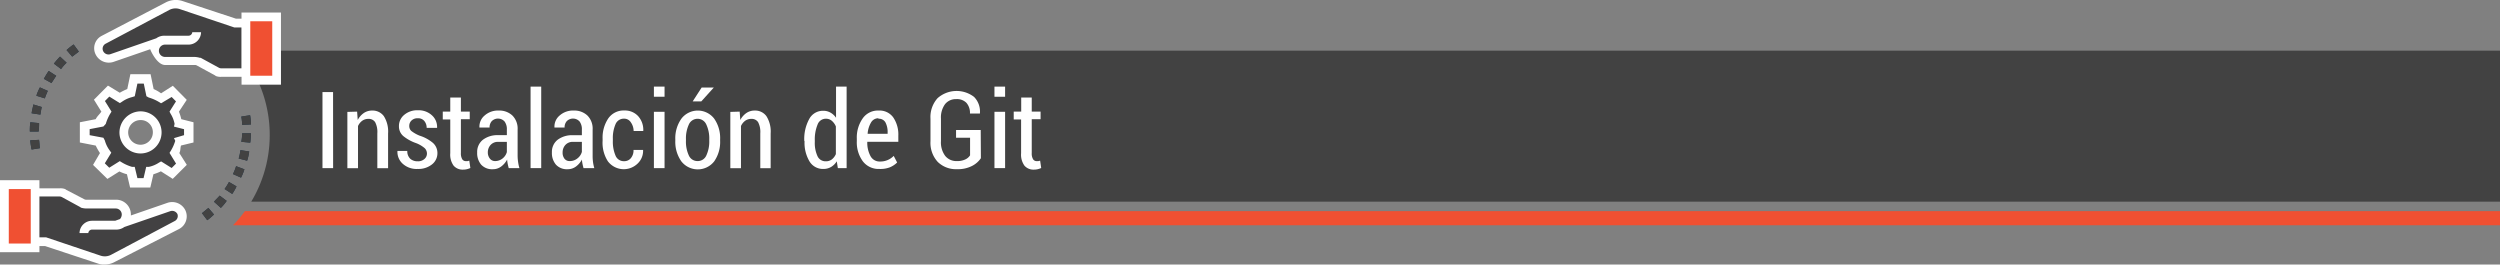 <svg xmlns="http://www.w3.org/2000/svg" viewBox="0 0 443.91 46.97"><rect x="0" y="0" width="443.91" height="46.97" fill="#808080" stroke="none"/><defs><style>.cls-1{fill:#424242;}.cls-2{fill:#fff;}.cls-3{fill:#424142;}.cls-4{fill:#4fbf9f;}.cls-5{fill:#fdbf5e;}.cls-6{fill:#193651;}.cls-7{fill:#f05032;}</style></defs><title>titulo4</title><g id="Capa_2" data-name="Capa 2"><g id="CONTENIDO"><path class="cls-1" d="M42.36,9a23,23,0,0,1,2.25,26.81H443.91V9Z"/><path class="cls-2" d="M59.15,29.85H57.26V16.35h1.88Z"/><path class="cls-2" d="M63.41,19.82l.11,1.49a3.39,3.39,0,0,1,1.08-1.24,2.57,2.57,0,0,1,1.48-.44,2.47,2.47,0,0,1,2.08,1,5.07,5.07,0,0,1,.75,3.06v6.18H67V23.69a3.75,3.75,0,0,0-.39-2,1.34,1.34,0,0,0-1.19-.58,1.84,1.84,0,0,0-1.11.34,2.37,2.37,0,0,0-.74.93v7.49H61.68v-10Z"/><path class="cls-2" d="M75.81,27.32a1.34,1.34,0,0,0-.39-1,5.23,5.23,0,0,0-1.49-.89,7.48,7.48,0,0,1-2.32-1.27,2.25,2.25,0,0,1-.77-1.76,2.53,2.53,0,0,1,.93-2,3.55,3.55,0,0,1,2.43-.82,3.48,3.48,0,0,1,2.5.9,2.76,2.76,0,0,1,.91,2.17l0,.06H75.76a1.88,1.88,0,0,0-.42-1.23A1.4,1.4,0,0,0,74.2,21a1.52,1.52,0,0,0-1.13.4,1.29,1.29,0,0,0-.4.94,1.18,1.18,0,0,0,.35.9,6.11,6.11,0,0,0,1.49.85,6.87,6.87,0,0,1,2.37,1.29,2.4,2.4,0,0,1,.79,1.84,2.51,2.51,0,0,1-1,2,3.86,3.86,0,0,1-2.52.78,3.65,3.65,0,0,1-2.66-.94,2.82,2.82,0,0,1-.92-2.2l0-.06h1.75a1.83,1.83,0,0,0,.55,1.41,1.93,1.93,0,0,0,1.29.43,1.68,1.68,0,0,0,1.17-.38A1.27,1.27,0,0,0,75.81,27.32Z"/><path class="cls-2" d="M81.84,17.32v2.5h1.57v1.35H81.84v6a2,2,0,0,0,.24,1.11.74.74,0,0,0,.63.33,1.51,1.51,0,0,0,.3,0l.32-.08.19,1.3a3,3,0,0,1-.6.21,2.91,2.91,0,0,1-.68.08,2.11,2.11,0,0,1-1.69-.7,3.34,3.34,0,0,1-.6-2.21v-6H78.62V19.82h1.33v-2.5Z"/><path class="cls-2" d="M90.33,29.85q-.12-.45-.19-.81a5,5,0,0,1-.09-.71A3.69,3.69,0,0,1,89,29.56a2.43,2.43,0,0,1-1.49.49,2.63,2.63,0,0,1-2.06-.8,3.14,3.14,0,0,1-.72-2.18,2.73,2.73,0,0,1,1-2.24A4.27,4.27,0,0,1,88.5,24H90V23a2.25,2.25,0,0,0-.41-1.43,1.57,1.57,0,0,0-2.26-.07,1.63,1.63,0,0,0-.4,1.14h-1.8l0-.06a2.55,2.55,0,0,1,.91-2.06,3.57,3.57,0,0,1,2.52-.89,3.38,3.38,0,0,1,2.42.88,3.28,3.28,0,0,1,.93,2.5v4.66A8.2,8.2,0,0,0,92,28.78a7.07,7.07,0,0,0,.23,1.07ZM87.9,28.6a2.11,2.11,0,0,0,1.36-.48A2.22,2.22,0,0,0,90,27V25.19H88.47a1.73,1.73,0,0,0-1.36.55,1.93,1.93,0,0,0-.49,1.33A1.73,1.73,0,0,0,87,28.18,1.14,1.14,0,0,0,87.9,28.6Z"/><path class="cls-2" d="M96.1,29.85H94.21V15.38H96.1Z"/><path class="cls-2" d="M103.61,29.85q-.12-.45-.19-.81a5,5,0,0,1-.09-.71,3.69,3.69,0,0,1-1.05,1.23,2.43,2.43,0,0,1-1.49.49,2.63,2.63,0,0,1-2.06-.8A3.14,3.14,0,0,1,98,27.07a2.73,2.73,0,0,1,1-2.24,4.27,4.27,0,0,1,2.78-.82h1.54V23a2.25,2.25,0,0,0-.41-1.43,1.57,1.57,0,0,0-2.26-.07,1.63,1.63,0,0,0-.4,1.14h-1.8l0-.06a2.55,2.55,0,0,1,.91-2.06,3.57,3.57,0,0,1,2.52-.89,3.38,3.38,0,0,1,2.42.88,3.28,3.28,0,0,1,.93,2.5v4.66a8.2,8.2,0,0,0,.07,1.12,7.07,7.07,0,0,0,.23,1.07Zm-2.43-1.25a2.11,2.11,0,0,0,1.36-.48,2.22,2.22,0,0,0,.78-1.15V25.19h-1.57a1.73,1.73,0,0,0-1.36.55,1.93,1.93,0,0,0-.49,1.33,1.73,1.73,0,0,0,.33,1.11A1.14,1.14,0,0,0,101.18,28.6Z"/><path class="cls-2" d="M110.86,28.62a1.48,1.48,0,0,0,1.16-.54,2.14,2.14,0,0,0,.47-1.46h1.7l0,.06a3.1,3.1,0,0,1-1,2.39,3.53,3.53,0,0,1-5.26-.44A6.06,6.06,0,0,1,107,25v-.35a6.09,6.09,0,0,1,1-3.61,3.31,3.31,0,0,1,2.87-1.42,3.18,3.18,0,0,1,2.44,1,3.63,3.63,0,0,1,.91,2.64l0,0h-1.71A2.73,2.73,0,0,0,112,21.7a1.39,1.39,0,0,0-1.18-.63,1.58,1.58,0,0,0-1.53,1,6.17,6.17,0,0,0-.47,2.57V25a6.22,6.22,0,0,0,.46,2.59A1.58,1.58,0,0,0,110.86,28.62Z"/><path class="cls-2" d="M118,17.18h-1.89v-1.8H118Zm0,12.67h-1.89v-10H118Z"/><path class="cls-2" d="M119.91,24.72A6,6,0,0,1,121,21.06a3.67,3.67,0,0,1,5.81,0,6,6,0,0,1,1.06,3.67V25a6,6,0,0,1-1.06,3.66,3.7,3.7,0,0,1-5.82,0A6,6,0,0,1,119.91,25Zm1.89.25a5.84,5.84,0,0,0,.51,2.63,1.67,1.67,0,0,0,1.57,1,1.65,1.65,0,0,0,1.54-1,5.83,5.83,0,0,0,.52-2.62v-.25a5.81,5.81,0,0,0-.52-2.61,1.69,1.69,0,0,0-3.11,0,5.86,5.86,0,0,0-.51,2.61Zm2.79-9.43h2.16l0,0L124.53,18H123Z"/><path class="cls-2" d="M131.34,19.82l.11,1.49a3.39,3.39,0,0,1,1.08-1.24,2.57,2.57,0,0,1,1.48-.44,2.47,2.47,0,0,1,2.08,1,5.07,5.07,0,0,1,.75,3.06v6.18H135V23.69a3.75,3.75,0,0,0-.39-2,1.34,1.34,0,0,0-1.19-.58,1.84,1.84,0,0,0-1.11.34,2.37,2.37,0,0,0-.74.93v7.49h-1.89v-10Z"/><path class="cls-2" d="M142.81,25a7.41,7.41,0,0,1,.88-3.87,2.75,2.75,0,0,1,2.48-1.46,2.55,2.55,0,0,1,1.28.32,2.91,2.91,0,0,1,1,.92V15.38h1.88V29.85h-1.56l-.19-1.21a3,3,0,0,1-1,1,2.66,2.66,0,0,1-1.38.36,2.78,2.78,0,0,1-2.46-1.34,6.42,6.42,0,0,1-.88-3.56Zm1.87.2a5.58,5.58,0,0,0,.47,2.51,1.56,1.56,0,0,0,1.48.93,1.72,1.72,0,0,0,1.07-.33,2.41,2.41,0,0,0,.72-.95V22.45a2.67,2.67,0,0,0-.72-1,1.61,1.61,0,0,0-1.06-.37,1.56,1.56,0,0,0-1.48,1.07,6.91,6.91,0,0,0-.48,2.79Z"/><path class="cls-2" d="M156.14,30a3.51,3.51,0,0,1-2.94-1.37,5.67,5.67,0,0,1-1.06-3.57v-.44A5.89,5.89,0,0,1,153.2,21,3.29,3.29,0,0,1,156,19.63a3,3,0,0,1,2.61,1.22,5.39,5.39,0,0,1,.9,3.27v1.06H154a5,5,0,0,0,.55,2.5,1.82,1.82,0,0,0,1.69,1,3.29,3.29,0,0,0,2.45-1l.61,1.17a4,4,0,0,1-1.32.87A4.71,4.71,0,0,1,156.14,30Zm-.18-9a1.48,1.48,0,0,0-1.3.76,4.5,4.5,0,0,0-.6,2h3.55v-.21a3.67,3.67,0,0,0-.4-1.84A1.34,1.34,0,0,0,156,21.08Z"/><path class="cls-2" d="M174.17,28.09a4.17,4.17,0,0,1-1.54,1.36,5.49,5.49,0,0,1-2.71.59,4.62,4.62,0,0,1-3.41-1.29,5,5,0,0,1-1.29-3.67v-4a5,5,0,0,1,1.25-3.64,5.09,5.09,0,0,1,6.49-.23A3.69,3.69,0,0,1,174,20.1l0,.06h-1.77a2.69,2.69,0,0,0-.62-1.89,2.32,2.32,0,0,0-1.8-.67,2.45,2.45,0,0,0-2,.89,4,4,0,0,0-.73,2.57v4a4,4,0,0,0,.76,2.63,2.54,2.54,0,0,0,2.05.91,3.32,3.32,0,0,0,1.53-.3,2,2,0,0,0,.83-.72V24.46h-2.49V23.08h4.38Z"/><path class="cls-2" d="M178.47,17.18h-1.89v-1.8h1.89Zm0,12.67h-1.89v-10h1.89Z"/><path class="cls-2" d="M183.2,17.32v2.5h1.57v1.35H183.2v6a2,2,0,0,0,.24,1.11.74.74,0,0,0,.63.33,1.51,1.51,0,0,0,.3,0l.32-.08.19,1.3a3,3,0,0,1-.6.21,2.91,2.91,0,0,1-.68.08,2.11,2.11,0,0,1-1.69-.7,3.34,3.34,0,0,1-.6-2.21v-6H180V19.82h1.33v-2.5Z"/><path id="_Trazado_compuesto_" data-name="&lt;Trazado compuesto&gt;" class="cls-2" d="M34.36,25.3V21.71l-2.17-.55a8.09,8.09,0,0,0-.42-1.33l1.39-2.1-2.47-2.5L28.6,16.57a7.16,7.16,0,0,0-1.32-.76l-.54-2.63H23.15l-.55,2.63a9.57,9.57,0,0,0-1.33.66l-2.1-1.27L16.68,17.7,18,19.82c-.24.39-.8.87-1,1.34l-2.82.55V25.3l2.82.55a10.34,10.34,0,0,0,.75,1.33l-1.23,2.1,2.55,2.49,2.13-1.33a6.73,6.73,0,0,0,1.34.5l.56,2.36h3.59l.55-2.36a8.59,8.59,0,0,0,1.33-.52l2.1,1.34,2.5-2.49-1.33-2.1c.24-.39.15-.86.3-1.33Zm-9.45,1.76a3.53,3.53,0,1,1,3.54-3.53A3.54,3.54,0,0,1,24.91,27.06Z"/><path id="_Trazado_" data-name="&lt;Trazado&gt;" class="cls-3" d="M43.66,4.09v8.81H39.45a2.49,2.49,0,0,1-.78-.15L35.32,11a2.4,2.4,0,0,0-.7-.15H29.39a1.9,1.9,0,0,1-1.88-1.88A1.88,1.88,0,0,1,28,7.64L19.88,10.4a1.74,1.74,0,0,1-2.18-.94,1.79,1.79,0,0,1,.78-2.34l11.31-6A3.3,3.3,0,0,1,32.2.89l9.59,3.2h1.88Z"/><rect id="SVGCleanerId_2" data-name="SVGCleanerId 2" class="cls-4" x="43.66" y="3" width="5.46" height="11.23"/><rect id="SVGCleanerId_3" data-name="SVGCleanerId 3" class="cls-5" x="0.78" y="32.78" width="5.46" height="11.23"/><path id="SVGCleanerId_4" data-name="SVGCleanerId 4" class="cls-6" d="M36.8,39.1l-.94-1.25L37,36.92l1,1.17C37.66,38.39,37.27,38.78,36.8,39.1Zm2.41-2.19L38,35.82c.31-.39.7-.7,1-1.09l1.25.94A8.34,8.34,0,0,1,39.21,36.92Zm2-2.49-1.33-.86a11.32,11.32,0,0,0,.78-1.25L42,33.1A9.79,9.79,0,0,1,41.25,34.42Zm1.56-2.89-1.4-.62a9.9,9.9,0,0,0,.55-1.4l1.48.55A9,9,0,0,1,42.8,31.54Zm1.09-3-1.48-.39a8,8,0,0,0,.31-1.48l1.56.24A9.78,9.78,0,0,1,43.9,28.49Zm.55-3.2-1.56-.15A9,9,0,0,0,43,23.66h1.55A12.21,12.21,0,0,1,44.44,25.3ZM43,22.18a10.47,10.47,0,0,0-.15-1.48l1.56-.24a11.1,11.1,0,0,1,.16,1.64Z"/><path id="SVGCleanerId_5" data-name="SVGCleanerId 5" class="cls-6" d="M5.61,26.55a12.52,12.52,0,0,1-.24-1.64l1.56-.08c.08.47.08,1,.15,1.48Zm1.25-3.2H5.3a11,11,0,0,1,.08-1.64l1.56.15A10.51,10.51,0,0,1,6.86,23.35Zm.31-3-1.56-.24c.08-.55.24-1.09.31-1.56L7.41,19C7.33,19.37,7.25,19.84,7.17,20.39Zm.77-2.89L6.46,17a8.24,8.24,0,0,1,.63-1.48l1.4.62A11.07,11.07,0,0,0,7.95,17.5Zm1.17-2.73L7.79,14a14.18,14.18,0,0,1,.86-1.4l1.33.86C9.67,13.92,9.43,14.31,9.12,14.77Zm1.71-2.49-1.25-.94a15,15,0,0,1,1.09-1.25l1.17,1.09A6.79,6.79,0,0,0,10.83,12.28Zm2-2.18-1-1.17a13.51,13.51,0,0,1,1.25-1L14,9.16Z"/><g id="_Grupo_" data-name="&lt;Grupo&gt;"><rect id="SVGCleanerId_2-2" data-name="SVGCleanerId 2" class="cls-7" x="43.66" y="3" width="5.46" height="11.23"/></g><g id="_Grupo_2" data-name="&lt;Grupo&gt;"><rect id="SVGCleanerId_3-2" data-name="SVGCleanerId 3" class="cls-7" x="0.78" y="32.78" width="5.46" height="11.23"/></g><g id="_Grupo_3" data-name="&lt;Grupo&gt;"><path id="SVGCleanerId_4-2" data-name="SVGCleanerId 4" class="cls-1" d="M36.8,39.1l-.94-1.25L37,36.92l1,1.17C37.66,38.39,37.27,38.78,36.8,39.1Zm2.41-2.19L38,35.82c.31-.39.7-.7,1-1.09l1.25.94A8.34,8.34,0,0,1,39.21,36.92Zm2-2.49-1.33-.86a11.32,11.32,0,0,0,.78-1.25L42,33.1A9.79,9.79,0,0,1,41.25,34.42Zm1.56-2.89-1.4-.62a9.9,9.9,0,0,0,.55-1.4l1.48.55A9,9,0,0,1,42.8,31.54Zm1.09-3-1.48-.39a8,8,0,0,0,.31-1.48l1.56.24A9.78,9.78,0,0,1,43.9,28.49Zm.55-3.2-1.56-.15A9,9,0,0,0,43,23.66h1.55A12.21,12.21,0,0,1,44.44,25.3ZM43,22.18a10.47,10.47,0,0,0-.15-1.48l1.56-.24a11.1,11.1,0,0,1,.16,1.64Z"/></g><g id="_Grupo_4" data-name="&lt;Grupo&gt;"><path id="SVGCleanerId_5-2" data-name="SVGCleanerId 5" class="cls-1" d="M5.61,26.55a12.52,12.52,0,0,1-.24-1.64l1.56-.08c.08.47.08,1,.15,1.48Zm1.25-3.2H5.3a11,11,0,0,1,.08-1.64l1.56.15A10.51,10.51,0,0,1,6.86,23.35Zm.31-3-1.56-.24c.08-.55.24-1.09.31-1.56L7.41,19C7.33,19.37,7.25,19.84,7.17,20.39Zm.77-2.89L6.46,17a8.24,8.24,0,0,1,.63-1.48l1.4.62A11.07,11.07,0,0,0,7.95,17.5Zm1.17-2.73L7.79,14a14.18,14.18,0,0,1,.86-1.4l1.33.86C9.67,13.92,9.43,14.31,9.12,14.77Zm1.71-2.49-1.25-.94a15,15,0,0,1,1.09-1.25l1.17,1.09A6.79,6.79,0,0,0,10.83,12.28Zm2-2.18-1-1.17a13.51,13.51,0,0,1,1.25-1L14,9.16Z"/></g><path id="_Trazado_compuesto_2" data-name="&lt;Trazado compuesto&gt;" class="cls-2" d="M42.88,2.22V3.31h-1L32.43.19a3.86,3.86,0,0,0-3,.24L18.09,6.35A2.47,2.47,0,0,0,17,9.7,2.61,2.61,0,0,0,20.12,11l6.55-2.26c0,.08,1.17,2.8,2.65,2.8h5.23a.68.68,0,0,1,.39.08l3.28,1.79.08.08a2.31,2.31,0,0,0,1,.15h3.59v1.4h7V2.22Zm0,9.91H39.37a.94.94,0,0,1-.46-.08l-3.28-1.79h-.16a3.68,3.68,0,0,0-.94-.15H29.31a1.09,1.09,0,1,1,0-2.19h4.21A2.23,2.23,0,0,0,35.7,5.72H34.14a.67.67,0,0,1-.63.62H29.23a2.42,2.42,0,0,0-1.48.46L19.57,9.63a1.06,1.06,0,0,1-1.25-.55,1,1,0,0,1,.46-1.33l11.31-6a2.38,2.38,0,0,1,1.79-.15l9.74,3.28h1.25v7.25Zm5.46,1.32h-3.9V3.78h3.9Z"/><path id="_Trazado_2" data-name="&lt;Trazado&gt;" class="cls-3" d="M31.42,39.88l-11.31,6a3.3,3.3,0,0,1-2.41.24l-9.59-3.2H6.24V34.1h4.21a2.49,2.49,0,0,1,.78.15l3.35,1.79a2.41,2.41,0,0,0,.7.15H20.5a1.9,1.9,0,0,1,1.88,1.88,1.87,1.87,0,0,1-.53,1.29L30,36.61a1.74,1.74,0,0,1,2.19.94A1.8,1.8,0,0,1,31.42,39.88Z"/><path id="_Trazado_compuesto_3" data-name="&lt;Trazado compuesto&gt;" class="cls-2" d="M32.9,37.31A2.61,2.61,0,0,0,29.78,36l-6.54,2.26v-.15a2.62,2.62,0,0,0-2.65-2.65H15.36a.68.68,0,0,1-.39-.08l-3.28-1.71-.08-.08a2.3,2.3,0,0,0-1-.15H7V32H0V44.78H7V43.69H8l9.43,3.12a3,3,0,0,0,1.17.16,3.66,3.66,0,0,0,1.79-.47L31.8,40.66A2.53,2.53,0,0,0,32.9,37.31ZM1.56,33.57h3.9v9.67H1.56ZM31,39.26l-11.31,6a2.39,2.39,0,0,1-1.79.15L8.18,42.14H7V34.89h3.51A.94.94,0,0,1,11,35l3.28,1.79.08.08a3.71,3.71,0,0,0,.94.15h5.23a1.07,1.07,0,0,1,1.09,1.09,1.23,1.23,0,0,1-.31.78l-.86.31H16.31a2.23,2.23,0,0,0-2.19,2.19h1.56a.67.67,0,0,1,.62-.62h4.29a2.42,2.42,0,0,0,1.48-.46l8.18-2.82A1.06,1.06,0,0,1,31.5,38,1,1,0,0,1,31,39.26Z"/><path id="_Trazado_compuesto_4" data-name="&lt;Trazado compuesto&gt;" class="cls-3" d="M31.12,25l-.23-.47L32.68,24V22.94l-1.79-.46L31,22a5.07,5.07,0,0,0-.7-1.79l-.2-.39L31.25,18l-.77-.78L28.6,18.34l-.39-.24a7.66,7.66,0,0,0-1.79-.78L26,17.09l-.47-2.25H24.4l-.47,2.25-.47.15a5.34,5.34,0,0,0-1.79.82l-.39.25-1.87-1.16-.78.79,1.17,1.88-.24.39A7.71,7.71,0,0,0,18.78,22l-.42.46-2.44.47V24l2.44.46.25.47a5.44,5.44,0,0,0,.87,1.79l.28.39L18.61,29l.79.78,1.87-1.17.39.24a7.63,7.63,0,0,0,1.79.78l.47,0,.48,2h1.09l.47-2,.47,0a5.18,5.18,0,0,0,1.79-.75l.39-.22,1.87,1.17.78-.78L30.1,27.15l.24-.39A7.69,7.69,0,0,0,31.12,25Zm-6.22,1a2.55,2.55,0,1,1,2.55-2.55A2.55,2.55,0,0,1,24.9,25.95Z"/><path id="_Trazado_compuesto_5" data-name="&lt;Trazado compuesto&gt;" class="cls-2" d="M24.95,27.25a3.74,3.74,0,0,1-3.74-3.74,3.79,3.79,0,0,1,3.74-3.74,3.74,3.74,0,1,1,0,7.48Zm0-5.93a2.19,2.19,0,1,0,2.19,2.19A2.14,2.14,0,0,0,24.95,21.32Z"/><path class="cls-7" d="M43.49,37.49A23.11,23.11,0,0,1,41.37,40H443.91V37.49Z"/></g></g></svg>